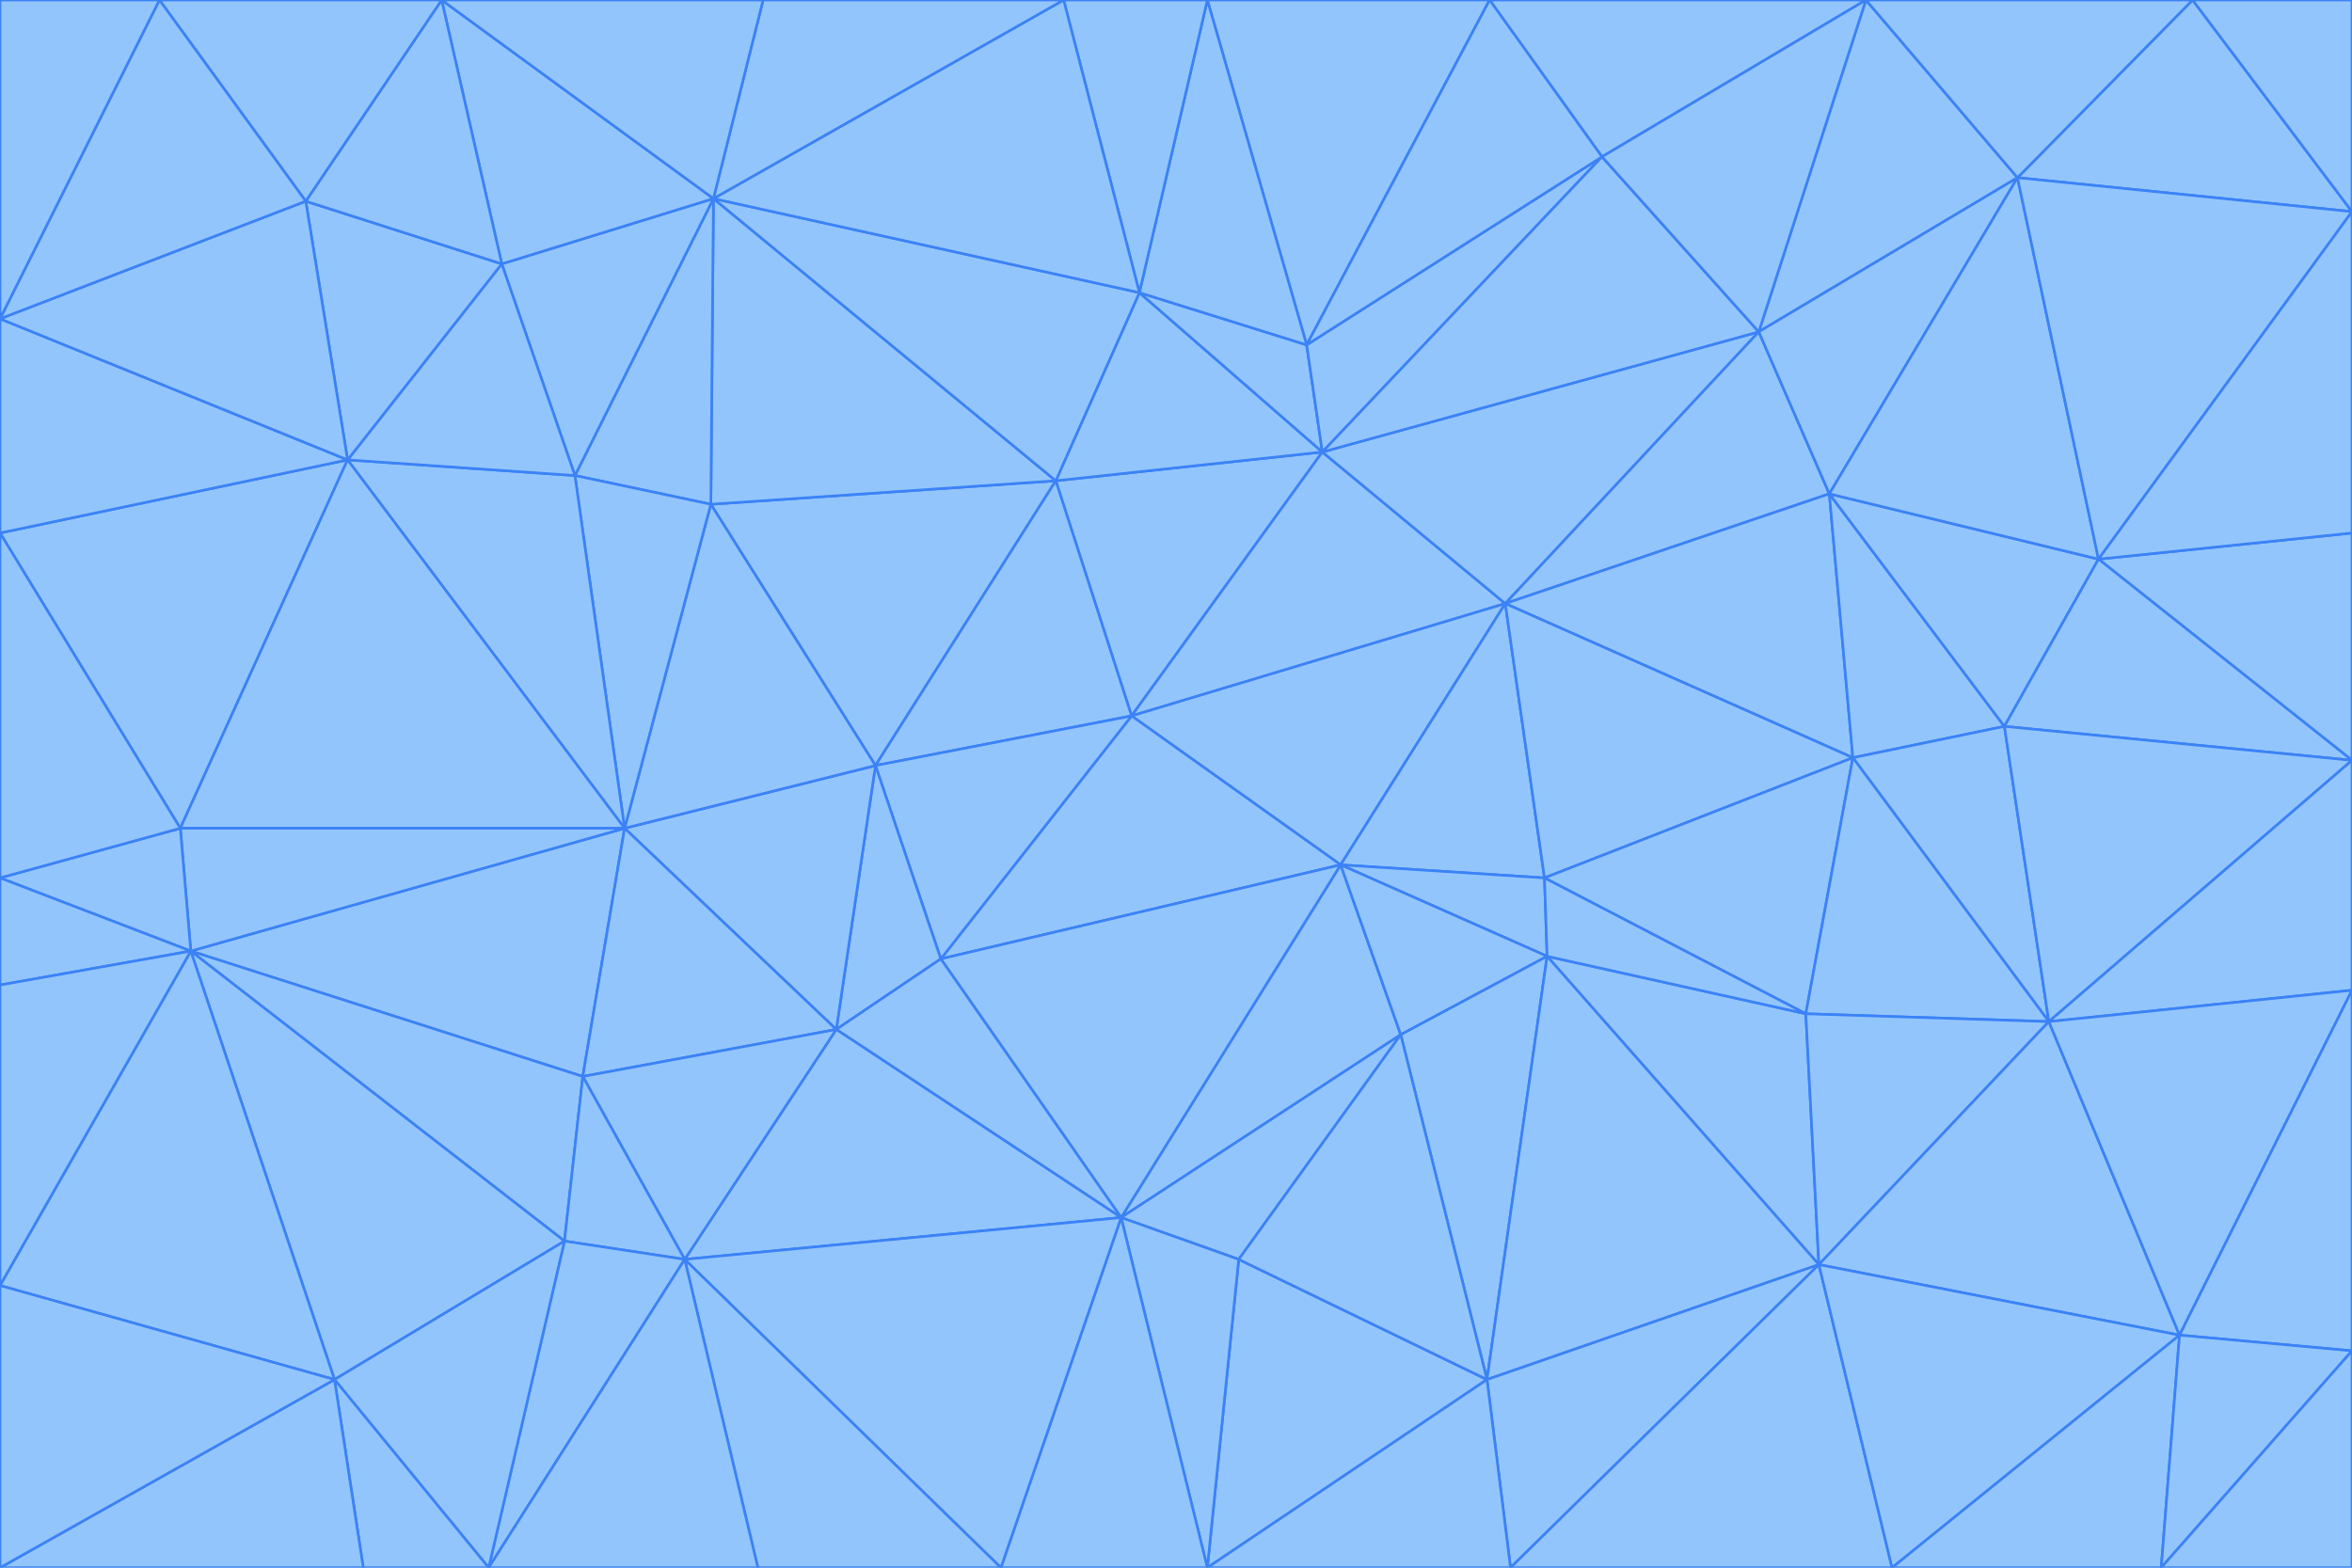 <svg id="visual" viewBox="0 0 900 600" width="900" height="600" xmlns="http://www.w3.org/2000/svg" xmlns:xlink="http://www.w3.org/1999/xlink" version="1.1"><g stroke-width="1" stroke-linejoin="bevel"><path d="M433 274L506 173L404 184Z" fill="#93c5fd" stroke="#3b82f6"></path><path d="M506 173L436 112L404 184Z" fill="#93c5fd" stroke="#3b82f6"></path><path d="M500 132L436 112L506 173Z" fill="#93c5fd" stroke="#3b82f6"></path><path d="M433 274L576 231L506 173Z" fill="#93c5fd" stroke="#3b82f6"></path><path d="M506 173L613 60L500 132Z" fill="#93c5fd" stroke="#3b82f6"></path><path d="M433 274L513 331L576 231Z" fill="#93c5fd" stroke="#3b82f6"></path><path d="M272 193L335 293L404 184Z" fill="#93c5fd" stroke="#3b82f6"></path><path d="M404 184L335 293L433 274Z" fill="#93c5fd" stroke="#3b82f6"></path><path d="M433 274L360 367L513 331Z" fill="#93c5fd" stroke="#3b82f6"></path><path d="M513 331L591 336L576 231Z" fill="#93c5fd" stroke="#3b82f6"></path><path d="M335 293L360 367L433 274Z" fill="#93c5fd" stroke="#3b82f6"></path><path d="M513 331L592 366L591 336Z" fill="#93c5fd" stroke="#3b82f6"></path><path d="M273 76L272 193L404 184Z" fill="#93c5fd" stroke="#3b82f6"></path><path d="M335 293L320 394L360 367Z" fill="#93c5fd" stroke="#3b82f6"></path><path d="M429 466L536 396L513 331Z" fill="#93c5fd" stroke="#3b82f6"></path><path d="M536 396L592 366L513 331Z" fill="#93c5fd" stroke="#3b82f6"></path><path d="M570 0L462 0L500 132Z" fill="#93c5fd" stroke="#3b82f6"></path><path d="M500 132L462 0L436 112Z" fill="#93c5fd" stroke="#3b82f6"></path><path d="M436 112L273 76L404 184Z" fill="#93c5fd" stroke="#3b82f6"></path><path d="M673 127L506 173L576 231Z" fill="#93c5fd" stroke="#3b82f6"></path><path d="M673 127L613 60L506 173Z" fill="#93c5fd" stroke="#3b82f6"></path><path d="M673 127L576 231L700 189Z" fill="#93c5fd" stroke="#3b82f6"></path><path d="M462 0L407 0L436 112Z" fill="#93c5fd" stroke="#3b82f6"></path><path d="M239 317L320 394L335 293Z" fill="#93c5fd" stroke="#3b82f6"></path><path d="M360 367L429 466L513 331Z" fill="#93c5fd" stroke="#3b82f6"></path><path d="M700 189L576 231L709 290Z" fill="#93c5fd" stroke="#3b82f6"></path><path d="M407 0L273 76L436 112Z" fill="#93c5fd" stroke="#3b82f6"></path><path d="M273 76L220 182L272 193Z" fill="#93c5fd" stroke="#3b82f6"></path><path d="M272 193L239 317L335 293Z" fill="#93c5fd" stroke="#3b82f6"></path><path d="M220 182L239 317L272 193Z" fill="#93c5fd" stroke="#3b82f6"></path><path d="M709 290L576 231L591 336Z" fill="#93c5fd" stroke="#3b82f6"></path><path d="M714 0L570 0L613 60Z" fill="#93c5fd" stroke="#3b82f6"></path><path d="M613 60L570 0L500 132Z" fill="#93c5fd" stroke="#3b82f6"></path><path d="M320 394L429 466L360 367Z" fill="#93c5fd" stroke="#3b82f6"></path><path d="M696 484L691 388L592 366Z" fill="#93c5fd" stroke="#3b82f6"></path><path d="M691 388L709 290L591 336Z" fill="#93c5fd" stroke="#3b82f6"></path><path d="M429 466L474 482L536 396Z" fill="#93c5fd" stroke="#3b82f6"></path><path d="M592 366L691 388L591 336Z" fill="#93c5fd" stroke="#3b82f6"></path><path d="M407 0L292 0L273 76Z" fill="#93c5fd" stroke="#3b82f6"></path><path d="M273 76L192 101L220 182Z" fill="#93c5fd" stroke="#3b82f6"></path><path d="M569 528L592 366L536 396Z" fill="#93c5fd" stroke="#3b82f6"></path><path d="M169 0L192 101L273 76Z" fill="#93c5fd" stroke="#3b82f6"></path><path d="M73 364L223 412L239 317Z" fill="#93c5fd" stroke="#3b82f6"></path><path d="M239 317L223 412L320 394Z" fill="#93c5fd" stroke="#3b82f6"></path><path d="M320 394L262 482L429 466Z" fill="#93c5fd" stroke="#3b82f6"></path><path d="M462 600L569 528L474 482Z" fill="#93c5fd" stroke="#3b82f6"></path><path d="M133 176L239 317L220 182Z" fill="#93c5fd" stroke="#3b82f6"></path><path d="M709 290L767 278L700 189Z" fill="#93c5fd" stroke="#3b82f6"></path><path d="M772 68L714 0L673 127Z" fill="#93c5fd" stroke="#3b82f6"></path><path d="M784 391L767 278L709 290Z" fill="#93c5fd" stroke="#3b82f6"></path><path d="M192 101L133 176L220 182Z" fill="#93c5fd" stroke="#3b82f6"></path><path d="M462 600L474 482L429 466Z" fill="#93c5fd" stroke="#3b82f6"></path><path d="M474 482L569 528L536 396Z" fill="#93c5fd" stroke="#3b82f6"></path><path d="M223 412L262 482L320 394Z" fill="#93c5fd" stroke="#3b82f6"></path><path d="M772 68L673 127L700 189Z" fill="#93c5fd" stroke="#3b82f6"></path><path d="M673 127L714 0L613 60Z" fill="#93c5fd" stroke="#3b82f6"></path><path d="M767 278L803 214L700 189Z" fill="#93c5fd" stroke="#3b82f6"></path><path d="M803 214L772 68L700 189Z" fill="#93c5fd" stroke="#3b82f6"></path><path d="M73 364L216 475L223 412Z" fill="#93c5fd" stroke="#3b82f6"></path><path d="M223 412L216 475L262 482Z" fill="#93c5fd" stroke="#3b82f6"></path><path d="M569 528L696 484L592 366Z" fill="#93c5fd" stroke="#3b82f6"></path><path d="M691 388L784 391L709 290Z" fill="#93c5fd" stroke="#3b82f6"></path><path d="M900 291L900 204L803 214Z" fill="#93c5fd" stroke="#3b82f6"></path><path d="M192 101L117 77L133 176Z" fill="#93c5fd" stroke="#3b82f6"></path><path d="M292 0L169 0L273 76Z" fill="#93c5fd" stroke="#3b82f6"></path><path d="M696 484L784 391L691 388Z" fill="#93c5fd" stroke="#3b82f6"></path><path d="M169 0L117 77L192 101Z" fill="#93c5fd" stroke="#3b82f6"></path><path d="M383 600L462 600L429 466Z" fill="#93c5fd" stroke="#3b82f6"></path><path d="M569 528L578 600L696 484Z" fill="#93c5fd" stroke="#3b82f6"></path><path d="M383 600L429 466L262 482Z" fill="#93c5fd" stroke="#3b82f6"></path><path d="M290 600L383 600L262 482Z" fill="#93c5fd" stroke="#3b82f6"></path><path d="M462 600L578 600L569 528Z" fill="#93c5fd" stroke="#3b82f6"></path><path d="M0 204L69 317L133 176Z" fill="#93c5fd" stroke="#3b82f6"></path><path d="M133 176L69 317L239 317Z" fill="#93c5fd" stroke="#3b82f6"></path><path d="M69 317L73 364L239 317Z" fill="#93c5fd" stroke="#3b82f6"></path><path d="M187 600L262 482L216 475Z" fill="#93c5fd" stroke="#3b82f6"></path><path d="M187 600L290 600L262 482Z" fill="#93c5fd" stroke="#3b82f6"></path><path d="M900 81L839 0L772 68Z" fill="#93c5fd" stroke="#3b82f6"></path><path d="M772 68L839 0L714 0Z" fill="#93c5fd" stroke="#3b82f6"></path><path d="M900 81L772 68L803 214Z" fill="#93c5fd" stroke="#3b82f6"></path><path d="M900 291L803 214L767 278Z" fill="#93c5fd" stroke="#3b82f6"></path><path d="M784 391L900 291L767 278Z" fill="#93c5fd" stroke="#3b82f6"></path><path d="M900 379L900 291L784 391Z" fill="#93c5fd" stroke="#3b82f6"></path><path d="M834 511L784 391L696 484Z" fill="#93c5fd" stroke="#3b82f6"></path><path d="M169 0L61 0L117 77Z" fill="#93c5fd" stroke="#3b82f6"></path><path d="M0 122L0 204L133 176Z" fill="#93c5fd" stroke="#3b82f6"></path><path d="M73 364L128 528L216 475Z" fill="#93c5fd" stroke="#3b82f6"></path><path d="M0 122L133 176L117 77Z" fill="#93c5fd" stroke="#3b82f6"></path><path d="M69 317L0 336L73 364Z" fill="#93c5fd" stroke="#3b82f6"></path><path d="M73 364L0 492L128 528Z" fill="#93c5fd" stroke="#3b82f6"></path><path d="M900 204L900 81L803 214Z" fill="#93c5fd" stroke="#3b82f6"></path><path d="M578 600L724 600L696 484Z" fill="#93c5fd" stroke="#3b82f6"></path><path d="M61 0L0 122L117 77Z" fill="#93c5fd" stroke="#3b82f6"></path><path d="M834 511L900 379L784 391Z" fill="#93c5fd" stroke="#3b82f6"></path><path d="M128 528L187 600L216 475Z" fill="#93c5fd" stroke="#3b82f6"></path><path d="M0 204L0 336L69 317Z" fill="#93c5fd" stroke="#3b82f6"></path><path d="M724 600L834 511L696 484Z" fill="#93c5fd" stroke="#3b82f6"></path><path d="M0 336L0 377L73 364Z" fill="#93c5fd" stroke="#3b82f6"></path><path d="M128 528L139 600L187 600Z" fill="#93c5fd" stroke="#3b82f6"></path><path d="M900 81L900 0L839 0Z" fill="#93c5fd" stroke="#3b82f6"></path><path d="M0 600L139 600L128 528Z" fill="#93c5fd" stroke="#3b82f6"></path><path d="M61 0L0 0L0 122Z" fill="#93c5fd" stroke="#3b82f6"></path><path d="M724 600L827 600L834 511Z" fill="#93c5fd" stroke="#3b82f6"></path><path d="M834 511L900 517L900 379Z" fill="#93c5fd" stroke="#3b82f6"></path><path d="M827 600L900 517L834 511Z" fill="#93c5fd" stroke="#3b82f6"></path><path d="M0 377L0 492L73 364Z" fill="#93c5fd" stroke="#3b82f6"></path><path d="M827 600L900 600L900 517Z" fill="#93c5fd" stroke="#3b82f6"></path><path d="M0 492L0 600L128 528Z" fill="#93c5fd" stroke="#3b82f6"></path></g></svg>